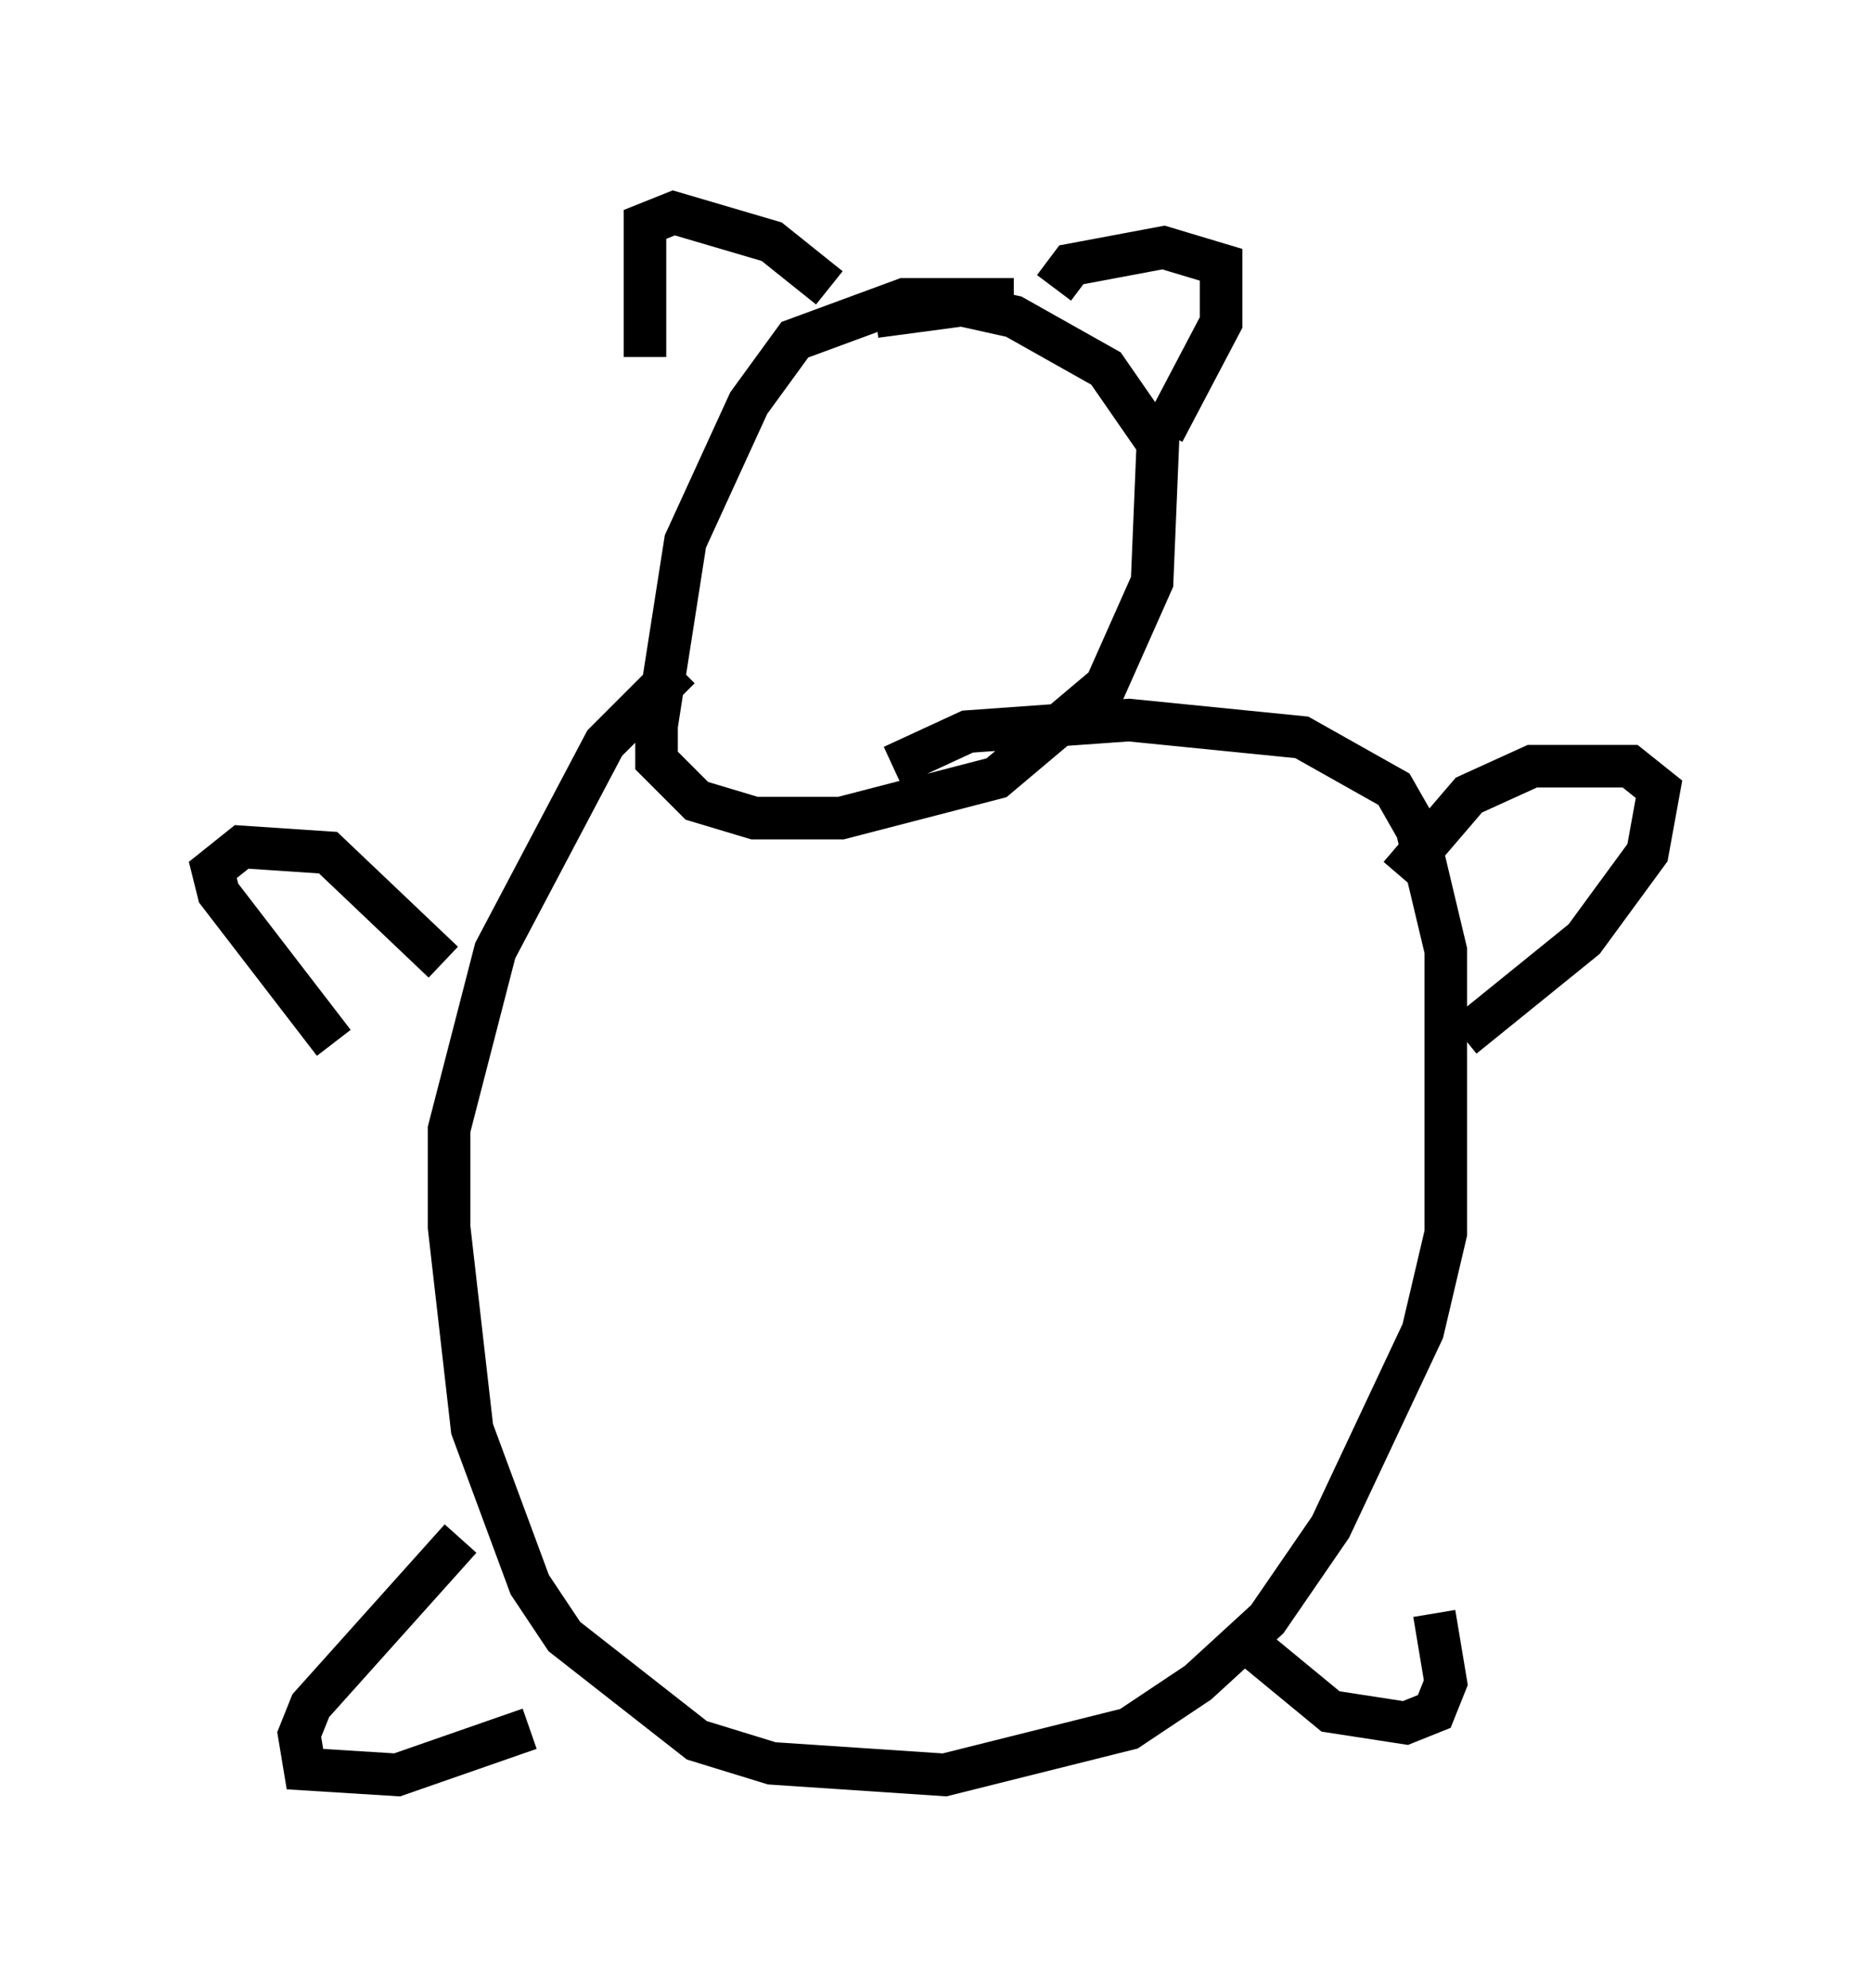 <?xml version="1.0" encoding="utf-8" ?>
<svg baseProfile="full" height="46.671" version="1.1" width="43.964" xmlns="http://www.w3.org/2000/svg" xmlns:ev="http://www.w3.org/2001/xml-events" xmlns:xlink="http://www.w3.org/1999/xlink"><defs /><rect fill="white" height="46.671" width="43.964" x="0" y="0" /><path d="M26.651, 8.112 m-2.842, -1.083 l-2.571, 0.0 -2.571, 0.947 l-1.083, 1.488 -1.488, 3.248 l-0.677, 4.33 0.0, 0.812 l0.947, 0.947 1.353, 0.406 l2.03, 0.0 3.654, -0.947 l2.571, -2.165 1.083, -2.436 l0.135, -3.248 -1.218, -1.759 l-2.165, -1.218 -1.218, -0.271 l-2.03, 0.271 m-4.601, 8.254 l-1.759, 1.759 -2.571, 4.871 l-1.083, 4.195 0.0, 2.3 l0.541, 4.736 1.353, 3.654 l0.812, 1.218 3.112, 2.436 l1.759, 0.541 4.059, 0.271 l4.33, -1.083 1.624, -1.083 l1.624, -1.488 1.488, -2.165 l2.165, -4.601 0.541, -2.3 l0.0, -6.631 -0.677, -2.842 l-0.541, -0.947 -2.165, -1.218 l-4.059, -0.406 -3.789, 0.271 l-1.759, 0.812 m-13.126, 6.495 l-2.706, -3.518 -0.135, -0.541 l0.677, -0.541 2.03, 0.135 l2.706, 2.571 m4.736, -14.208 l0.0, -3.112 0.677, -0.271 l2.3, 0.677 1.353, 1.083 m5.277, 0.0 l0.406, -0.541 2.165, -0.406 l1.353, 0.406 0.0, 1.353 l-1.353, 2.571 m5.548, 10.419 l1.624, -1.894 1.488, -0.677 l2.3, 0.0 0.677, 0.541 l-0.271, 1.488 -1.488, 2.03 l-2.842, 2.3 m-23.545, 11.773 l-3.518, 3.924 -0.271, 0.677 l0.135, 0.812 2.165, 0.135 l3.112, -1.083 m16.509, -2.3 l2.3, 1.894 1.759, 0.271 l0.677, -0.271 0.271, -0.677 l-0.271, -1.624 " fill="none" stroke="black" stroke-width="1" /></svg>